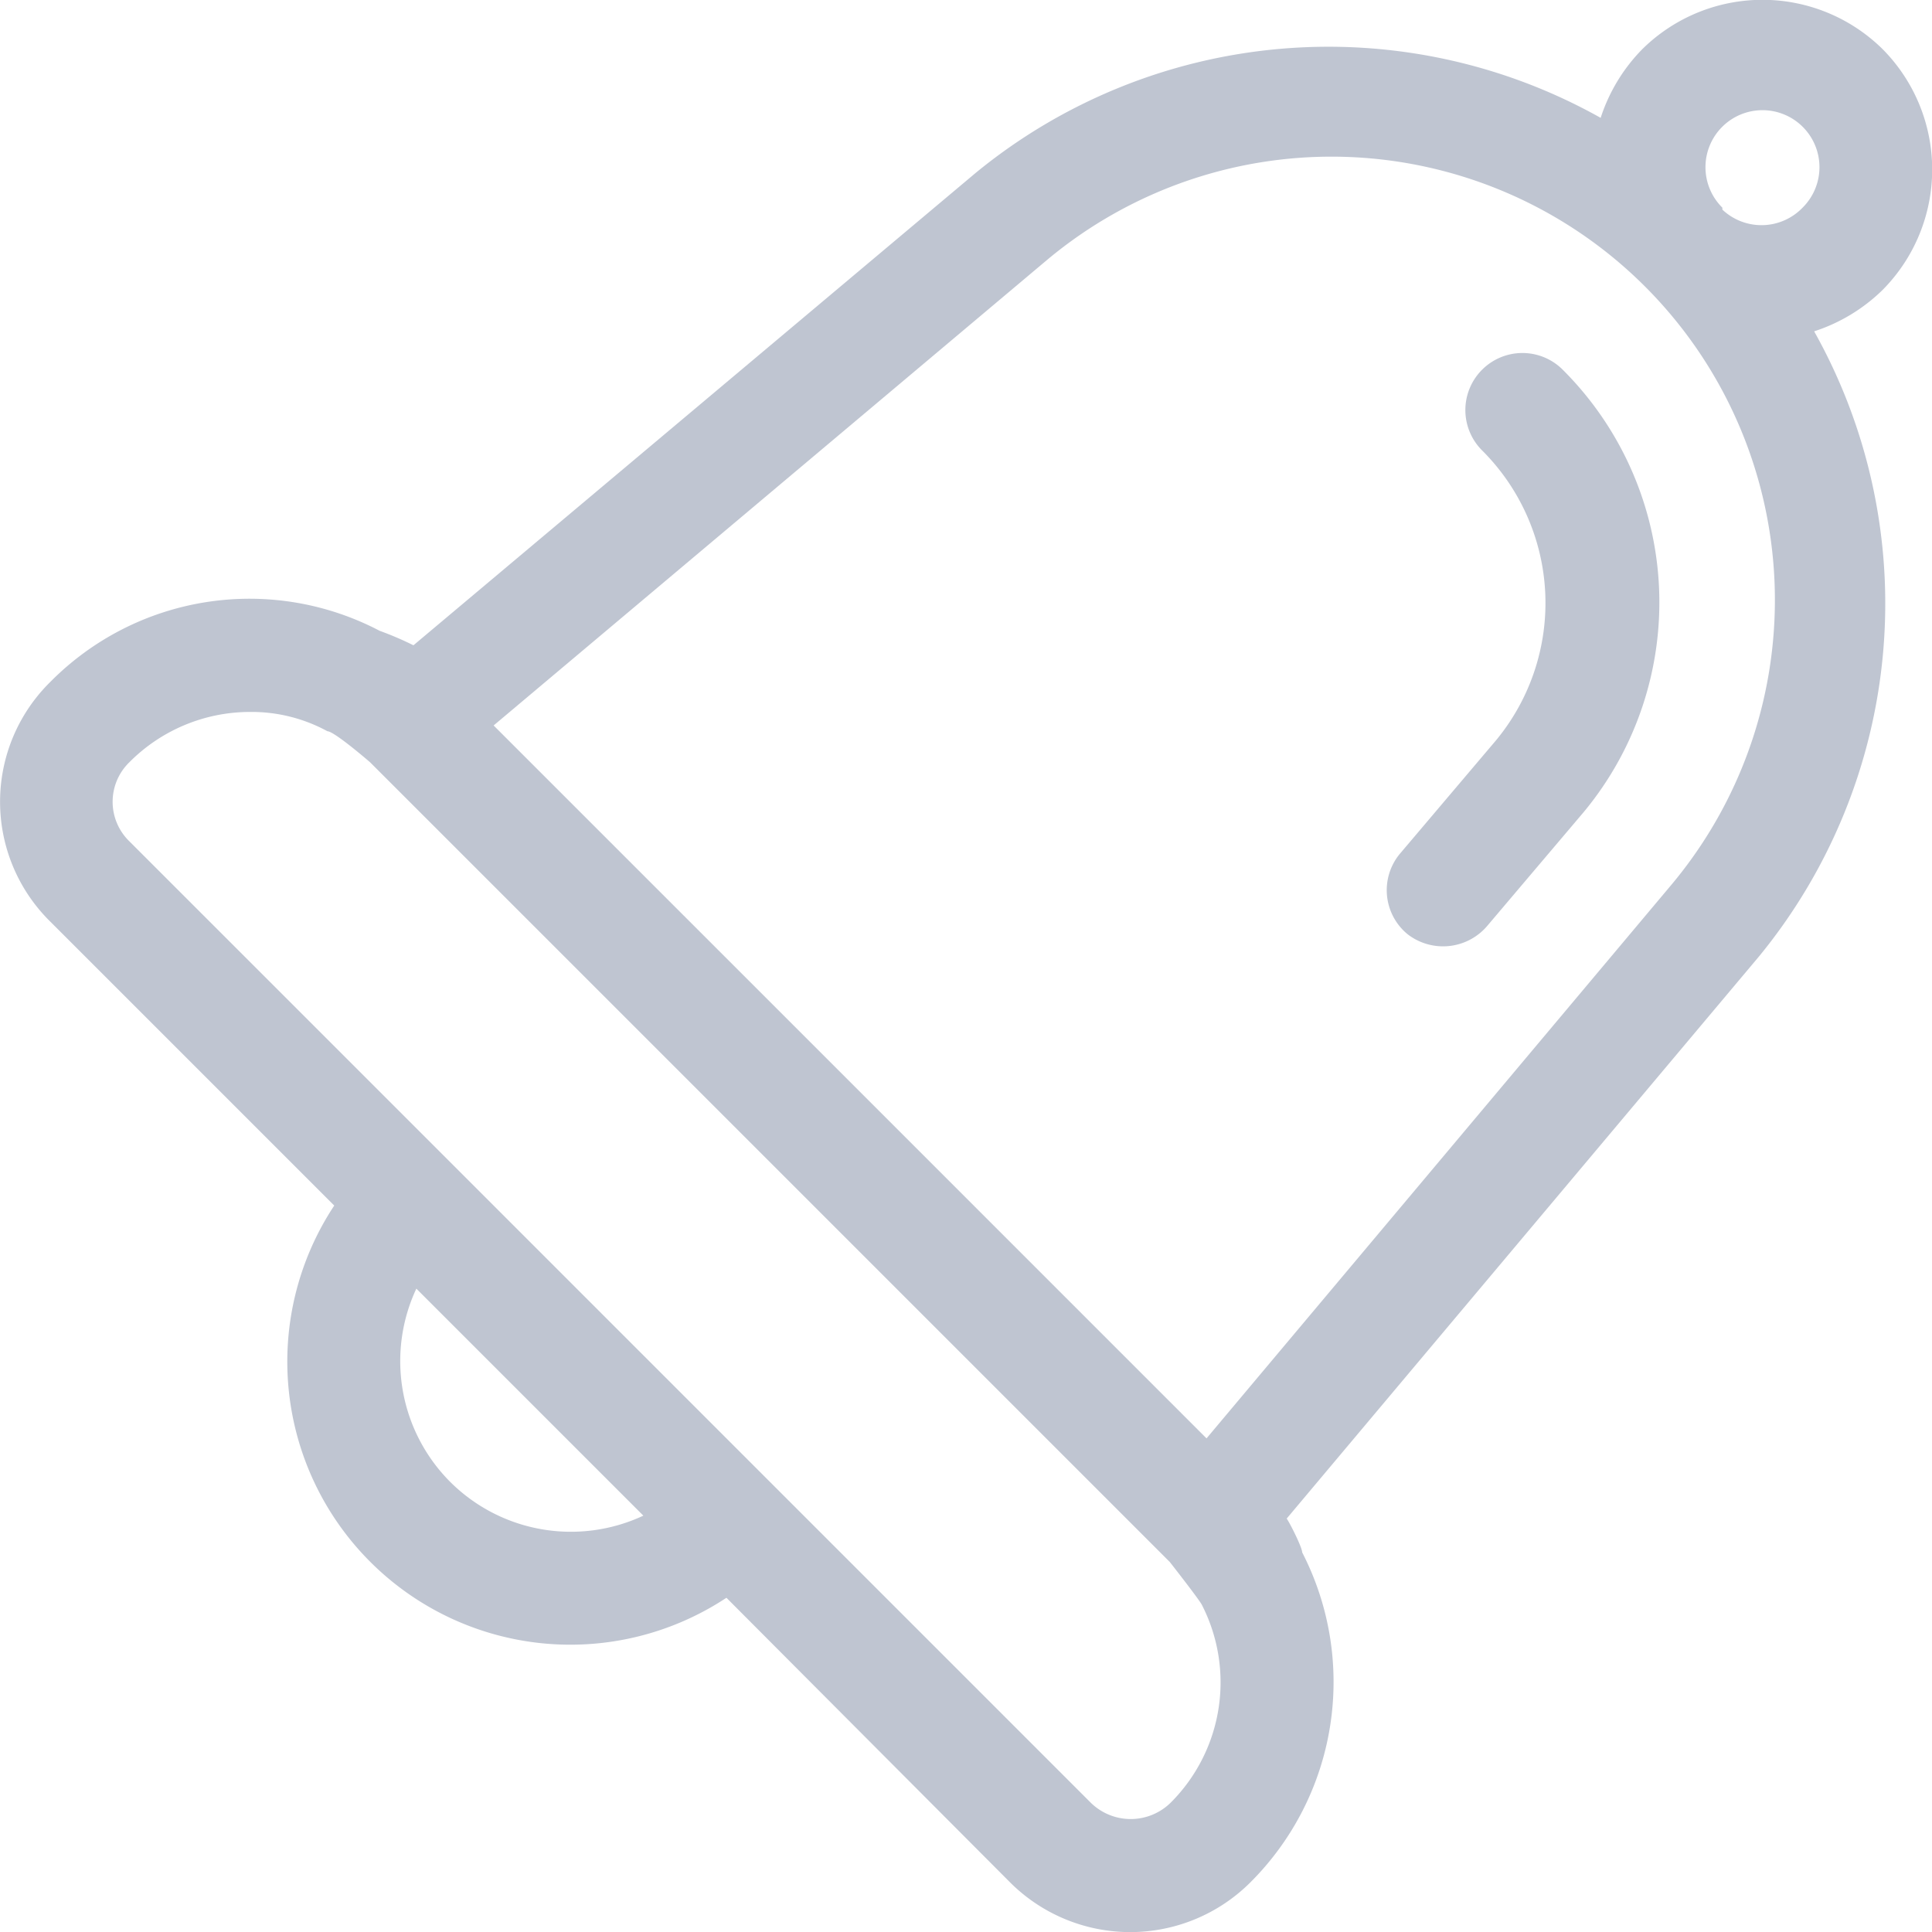 <svg data-name="Capa 1" id="Capa_1" viewBox="0 0 20 20" xmlns="http://www.w3.org/2000/svg">
  <defs>
    <style>.cls-1 {
      fill: #bfc5d1;
    }</style>
  </defs>
  <title>1</title>
  <path class="cls-1"
        d="M19.49,3a1.77,1.77,0,0,0,0-2.49A1.77,1.77,0,0,0,17,.51a1.81,1.81,0,0,0-.43.71,5.76,5.76,0,0,0-6.47.57L4.28,6.68a3.35,3.35,0,0,0-.35-.15,2.9,2.9,0,0,0-3.41.53,1.74,1.74,0,0,0,0,2.48l2.94,2.94a2.93,2.93,0,0,0,4.06,4.06l2.94,2.95a1.76,1.76,0,0,0,2.48,0,2.93,2.93,0,0,0,.54-3.42c0-.05-.12-.29-.16-.35L18.21,9.9a5.76,5.76,0,0,0,.57-6.47A1.81,1.81,0,0,0,19.49,3ZM4.66,15.34a1.77,1.77,0,0,1-.35-2l2.35,2.35A1.77,1.77,0,0,1,4.66,15.34Zm7.46,3.32a.59.59,0,0,1-.83,0L1.34,8.71a.57.57,0,0,1,0-.82,1.76,1.76,0,0,1,1.25-.52,1.64,1.64,0,0,1,.8.2c.07,0,.44.32.44.32h0l8.28,8.28h0s.29.37.33.44A1.76,1.76,0,0,1,12.12,18.66Zm5.19-9.51-4.82,5.74L5.11,7.51l5.73-4.82a4.59,4.59,0,0,1,6.47,6.46Zm.52-7a.59.59,0,1,1,.83,0A.59.59,0,0,1,17.83,2.17Z"/>
  <path class="cls-1"
        d="M15.34,3.83a.59.59,0,0,0,0,.83,2.23,2.23,0,0,1,.15,3l-1,1.18a.59.59,0,0,0,.08.83.6.6,0,0,0,.83-.09l1-1.18a3.4,3.4,0,0,0-.23-4.58A.59.59,0,0,0,15.34,3.83Z"/>
</svg>
